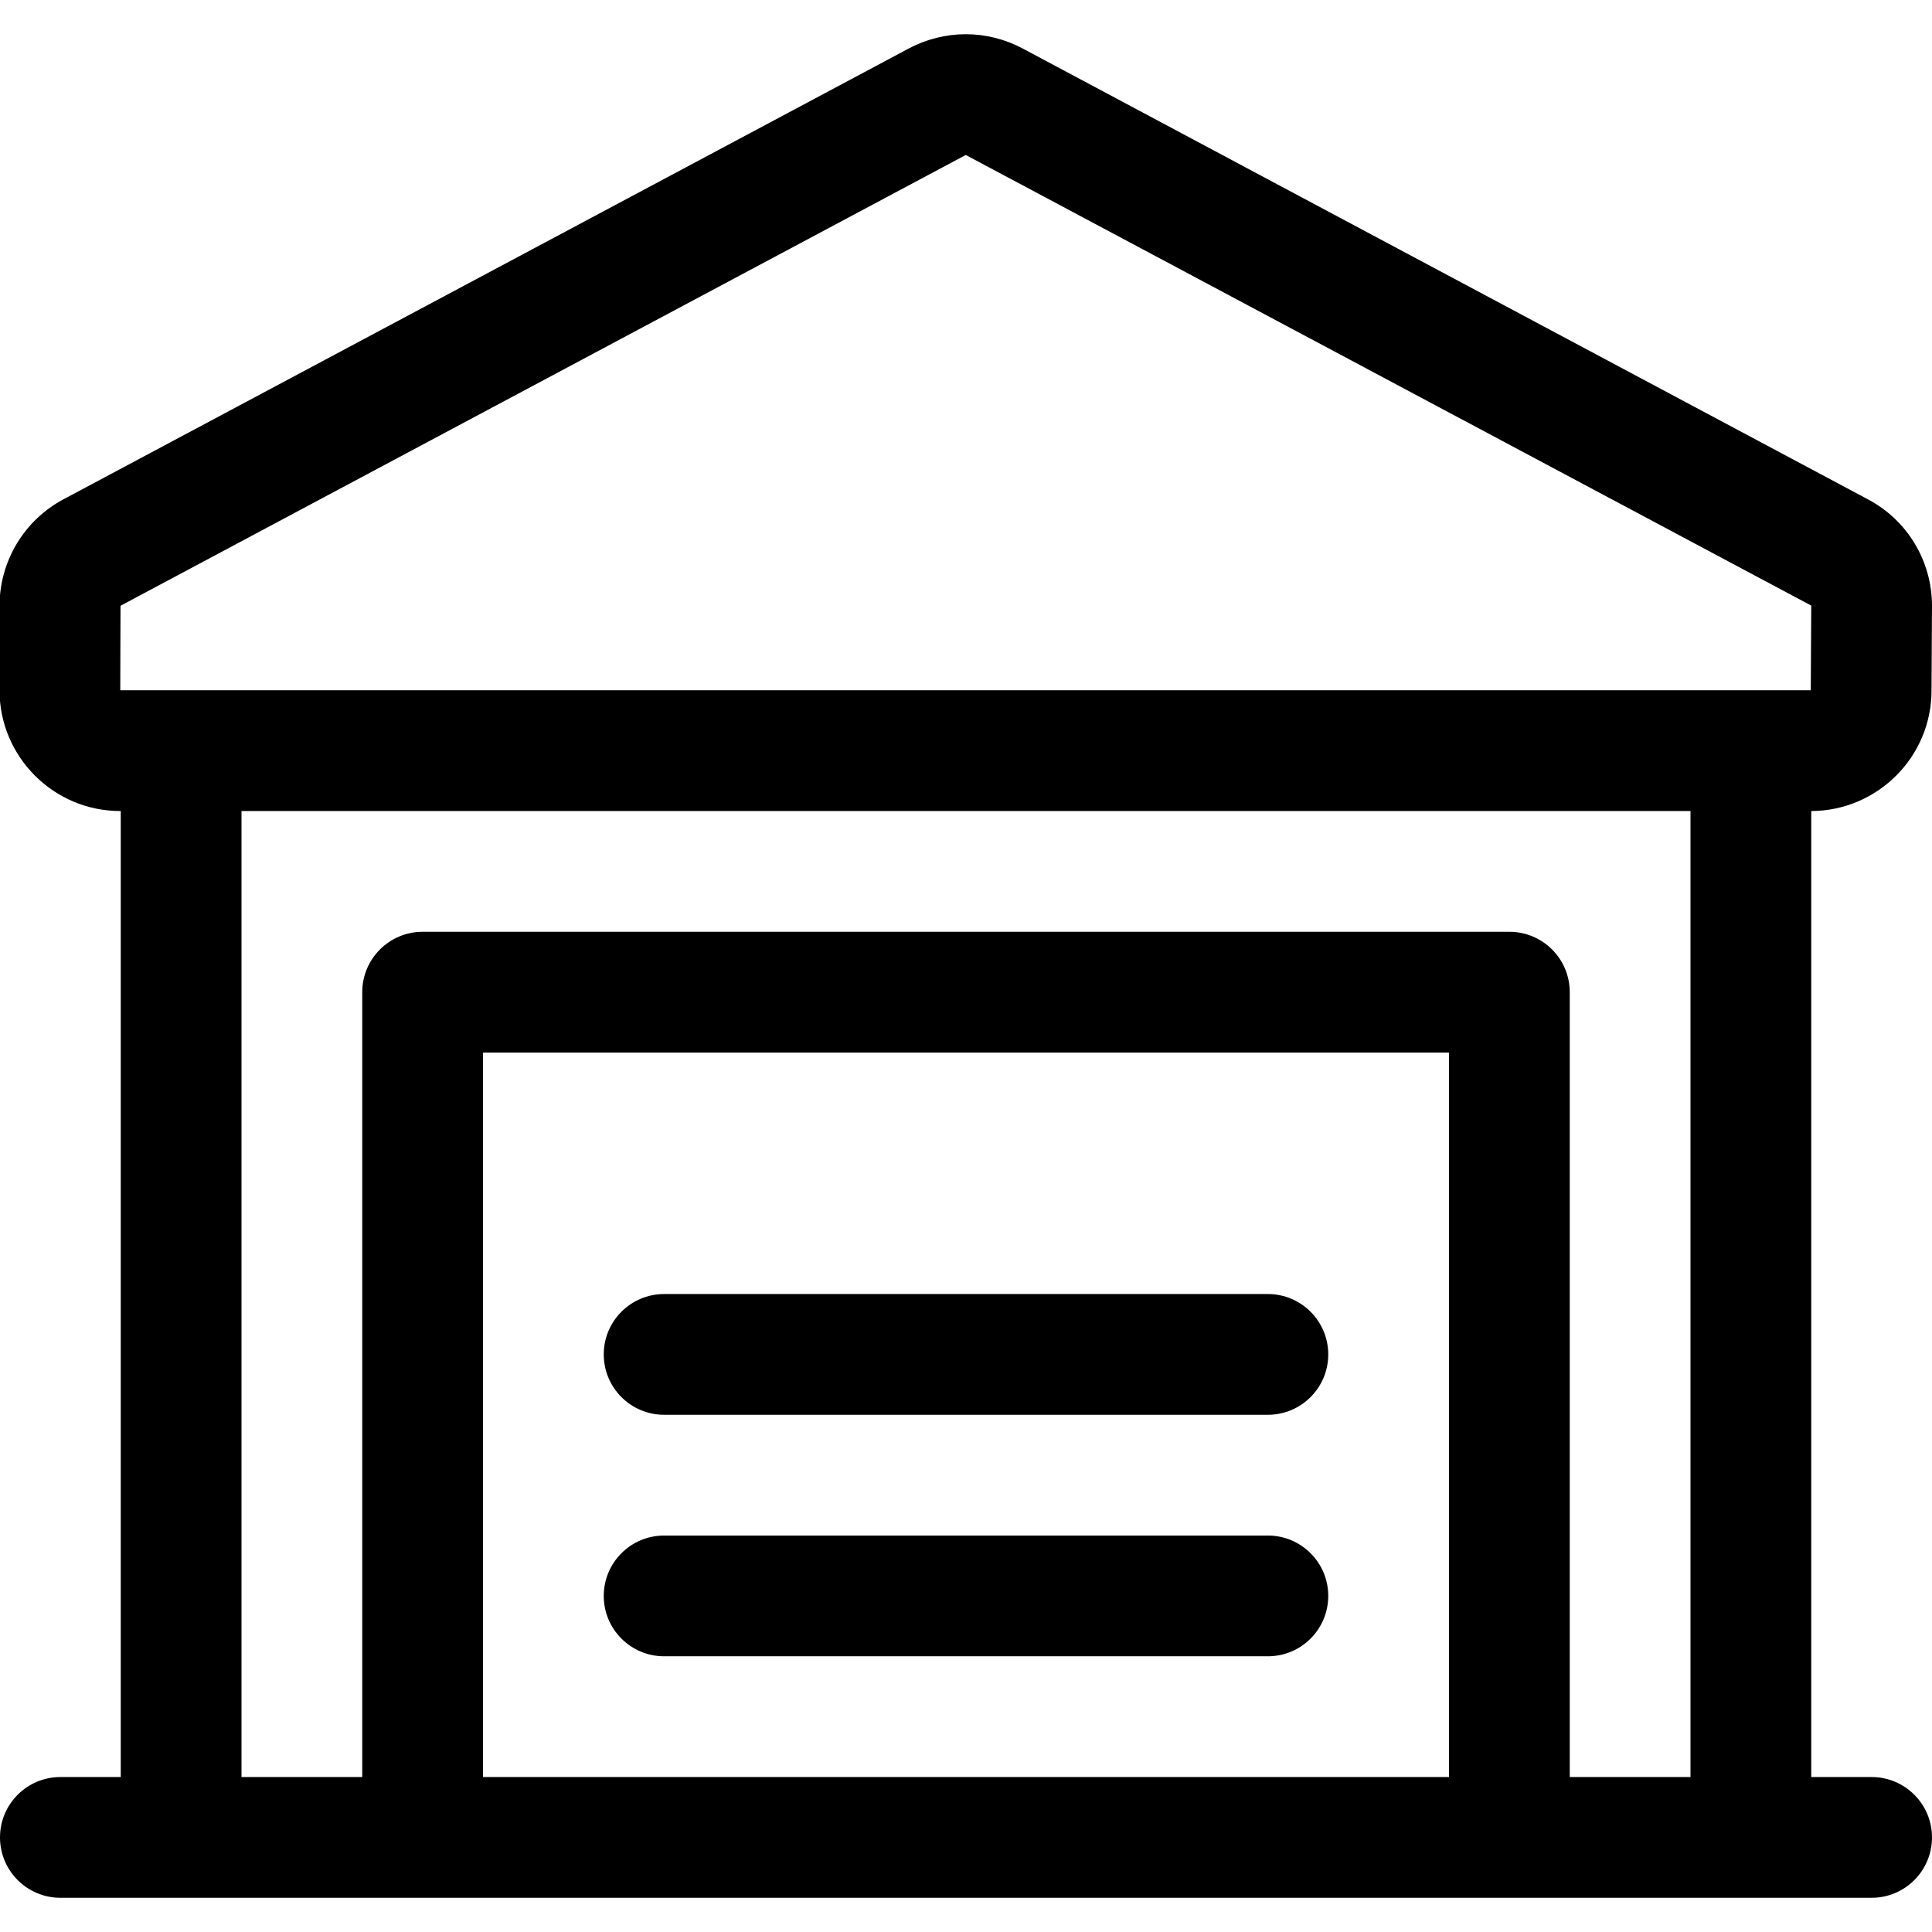 <?xml version="1.0" encoding="utf-8"?>
<!-- Generator: Adobe Illustrator 22.1.0, SVG Export Plug-In . SVG Version: 6.00 Build 0)  -->
<svg version="1.1" id="Layer_1" xmlns="http://www.w3.org/2000/svg" xmlns:xlink="http://www.w3.org/1999/xlink" x="0px" y="0px"
	 viewBox="0 0 24 24" style="enable-background:new 0 0 24 24;" xml:space="preserve">
<title>house-garage</title>
<g>
	<path d="M0.75,23.575c-0.414,0-0.75-0.336-0.75-0.75s0.336-0.75,0.75-0.75H1.5v-12H1.494c-0.827,0-1.5-0.673-1.5-1.5v-1.05
		C-0.004,6.967,0.302,6.46,0.793,6.2l10.498-5.599c0.218-0.115,0.462-0.176,0.706-0.176c0.245,0,0.488,0.061,0.704,0.176
		l10.501,5.601C23.692,6.46,23.998,6.966,24,7.522l-0.006,1.057c0,0.822-0.67,1.493-1.494,1.496v12h0.75
		c0.414,0,0.75,0.336,0.75,0.75s-0.336,0.75-0.75,0.75H0.75z M21,22.075v-12H3v12h1.5v-9.75c0-0.414,0.336-0.75,0.75-0.75h13.5
		c0.414,0,0.75,0.336,0.75,0.75v9.75H21z M18,22.075v-9H6v9H18z M1.497,7.525l-0.003,1.05h21L22.5,7.523L11.997,1.925L1.497,7.525z"
		/>
	<path d="M8.25,17.575c-0.414,0-0.75-0.336-0.75-0.75s0.336-0.75,0.75-0.75h7.5c0.414,0,0.75,0.336,0.75,0.75s-0.336,0.75-0.75,0.75
		H8.25z"/>
	<path d="M8.25,20.575c-0.414,0-0.75-0.336-0.75-0.75s0.336-0.75,0.75-0.75h7.5c0.414,0,0.75,0.336,0.75,0.75s-0.336,0.75-0.75,0.75
		H8.25z"/>
</g>
</svg>
